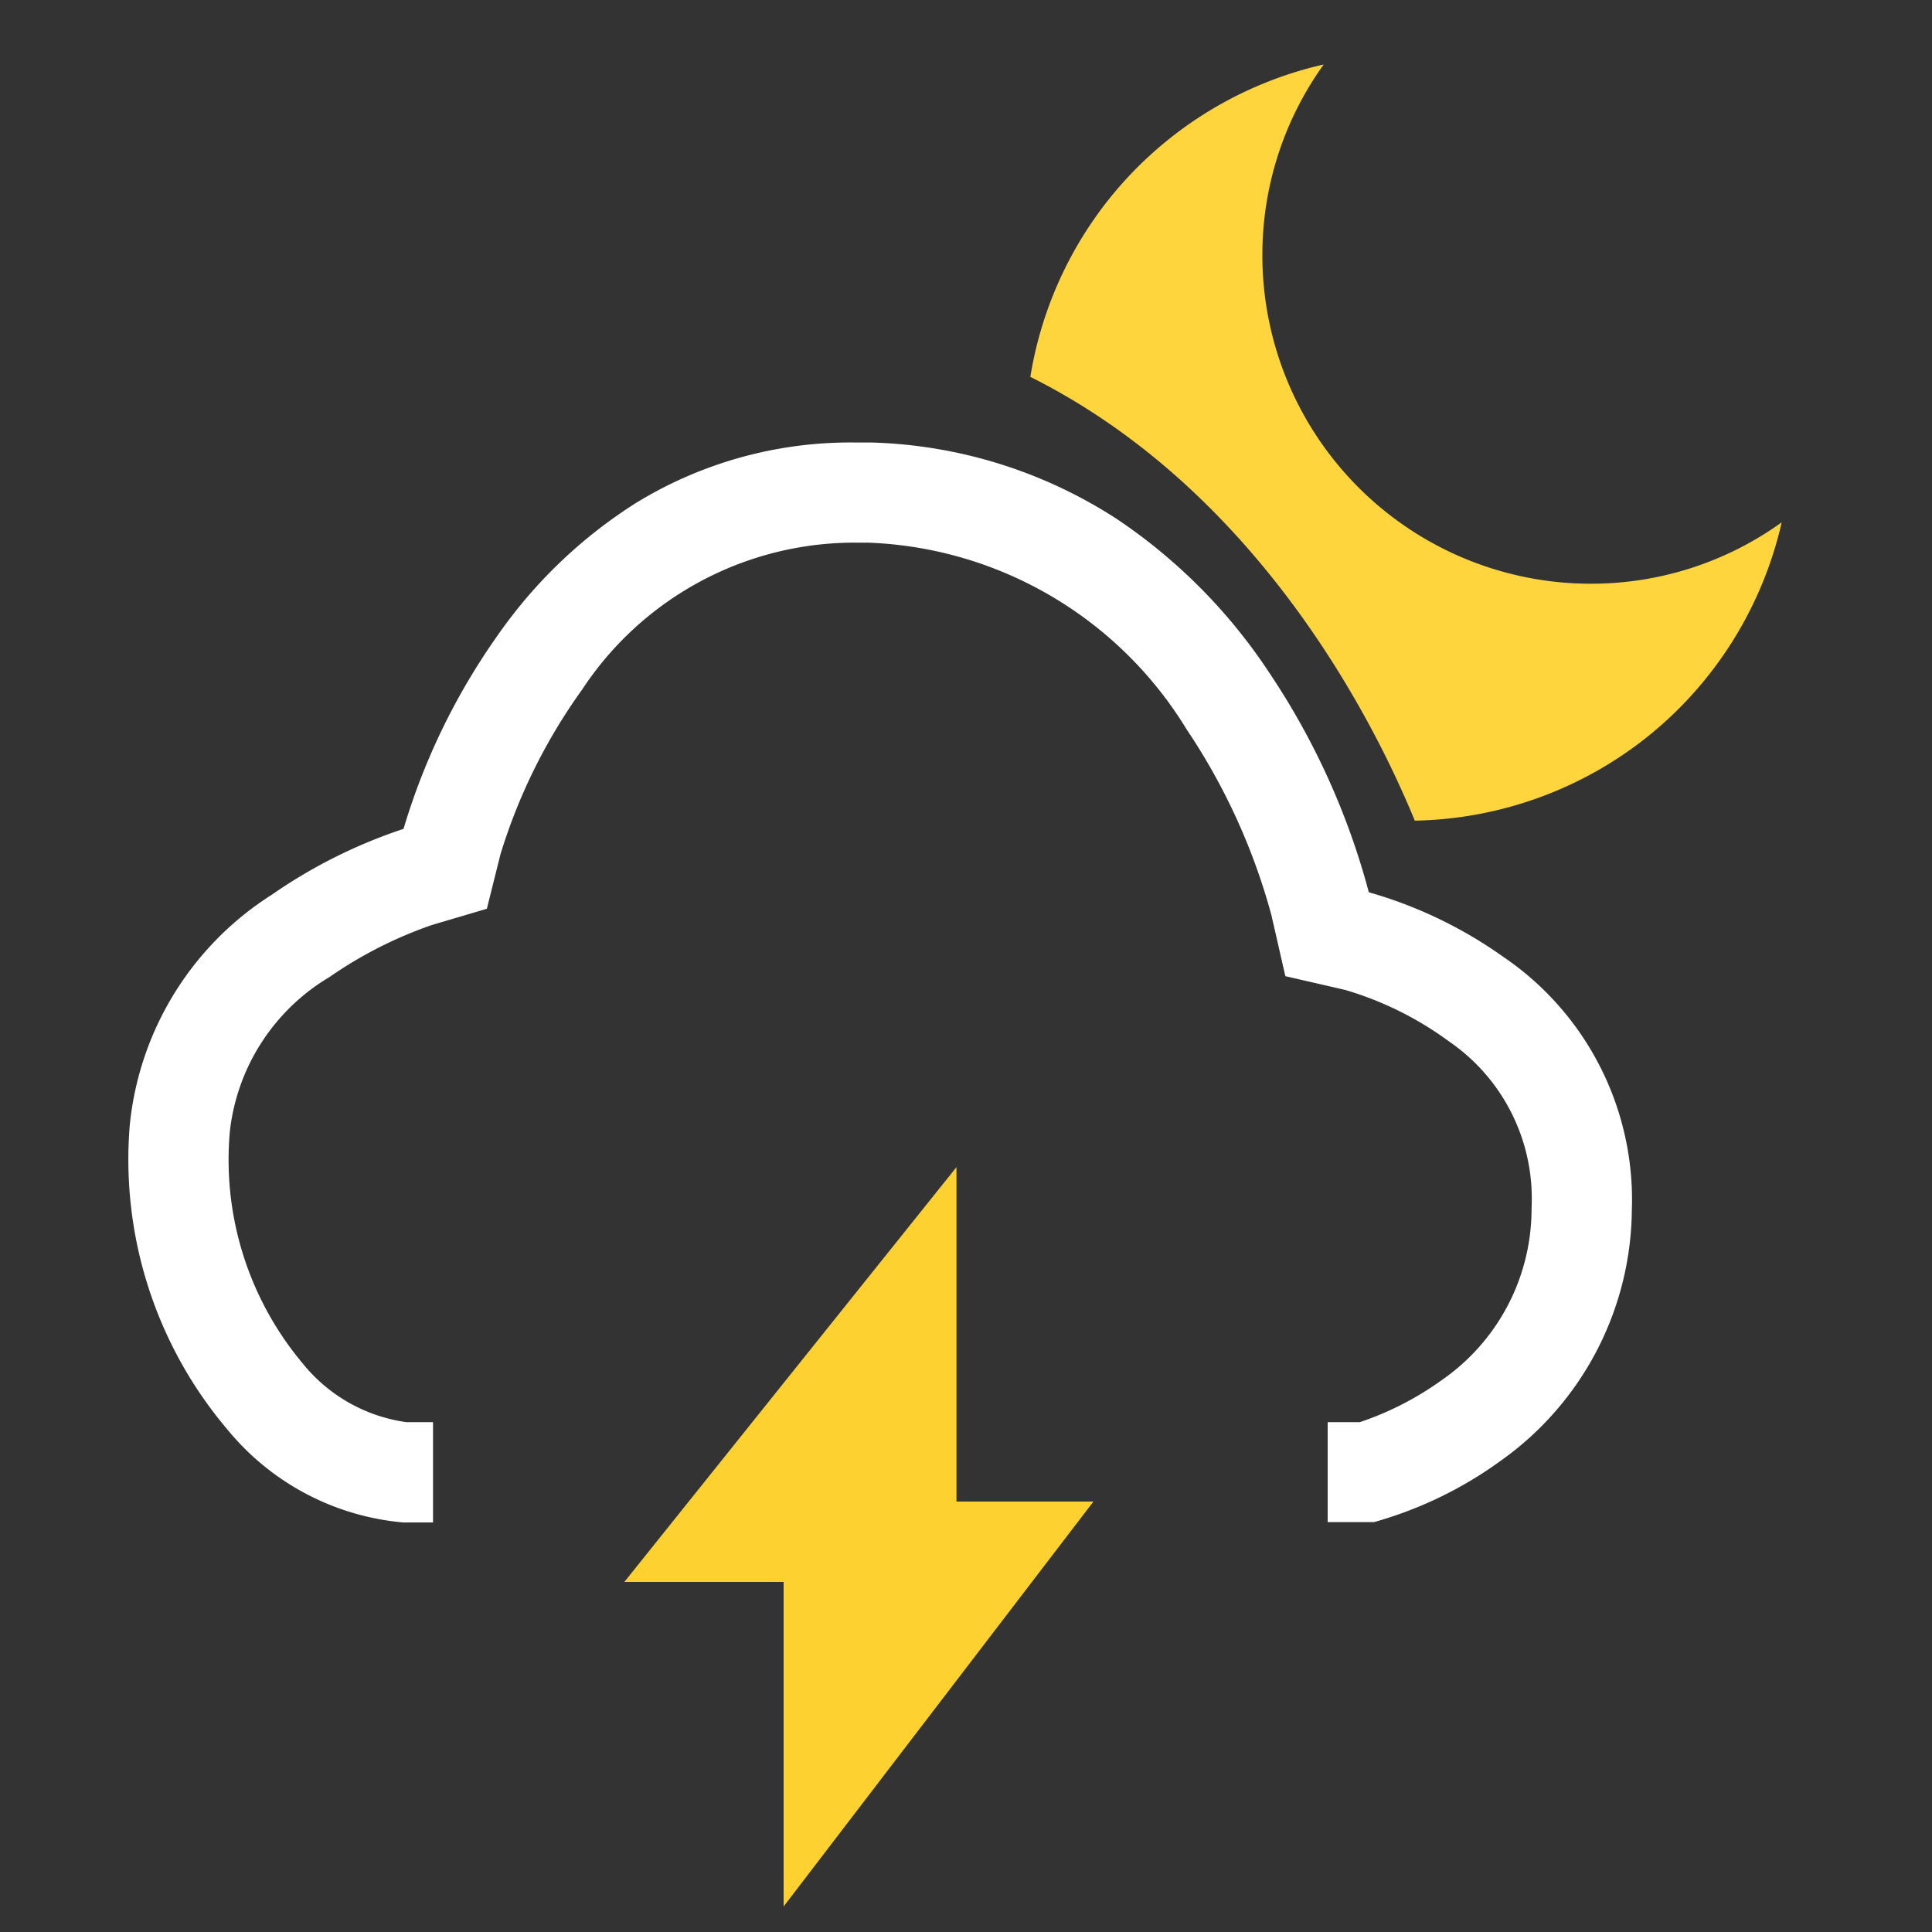 <svg xmlns="http://www.w3.org/2000/svg" xmlns:xlink="http://www.w3.org/1999/xlink" width="30" height="30" viewBox="0 0 30 30">
  <rect x="0" y="0" width="30" height="30" fill="#333333" stroke="none"/>
  <defs>
    <clipPath id="clip-_41-Partly_Cloudy_w_T-Storms_1">
      <rect width="30" height="30"/>
    </clipPath>
  </defs>
  <g id="_41-Partly_Cloudy_w_T-Storms_1" data-name="41-Partly Cloudy w/ T-Storms – 1" clip-path="url(#clip-_41-Partly_Cloudy_w_T-Storms_1)">
    <g id="组_643" data-name="组 643" transform="translate(1 0.241)">
      <g id="组_636" data-name="组 636" transform="translate(0 -2)">
        <g id="组_622" data-name="组 622" transform="translate(-2377 -212.372)">
          <g id="路径_1" data-name="路径 1" transform="translate(2378 221.002)">
            <path id="减去_4" data-name="减去 4" d="M4.725,16.77H4.266A3.98,3.98,0,0,1,1.54,15.337,6.484,6.484,0,0,1,.015,10.6a4.8,4.8,0,0,1,2.209-3.58A7.96,7.96,0,0,1,4.266,6,10.27,10.27,0,0,1,5.724,3,7.505,7.505,0,0,1,7.877.938,6.373,6.373,0,0,1,11.273,0c.081,0,.165,0,.248,0a7.37,7.37,0,0,1,3.823,1.189,8.509,8.509,0,0,1,2.368,2.39,11.372,11.372,0,0,1,1.543,3.405,6.826,6.826,0,0,1,2.084,1,4.561,4.561,0,0,1,2,3.942,4.823,4.823,0,0,1-2.042,3.89,6.174,6.174,0,0,1-1.961.948h-.72V15.212h.5a4.765,4.765,0,0,0,1.266-.649,3.235,3.235,0,0,0,1.4-2.674A2.959,2.959,0,0,0,20.5,9.3a5.192,5.192,0,0,0-1.614-.8l-.927-.213-.218-.953a9.742,9.742,0,0,0-1.315-2.879,6.052,6.052,0,0,0-4.955-2.9l-.193,0A5.064,5.064,0,0,0,7.042,3.833a8.768,8.768,0,0,0-1.27,2.559L5.56,7.24l-.852.252A6.507,6.507,0,0,0,3.117,8.3,3.2,3.2,0,0,0,1.569,10.7,4.919,4.919,0,0,0,2.7,14.3a2.511,2.511,0,0,0,1.609.912h.415v1.557Z" fill="#fff" stroke="rgba(0,0,0,0)" stroke-miterlimit="10" stroke-width="1"/>
          </g>
        </g>
      </g>
      <path id="减去_12" data-name="减去 12" d="M-1966.635-316.257h0c-.607-1.478-2.4-5.107-5.97-6.891a5.956,5.956,0,0,1,1.245-2.79,5.963,5.963,0,0,1,3.311-2.061,5.058,5.058,0,0,0-.953,2.968,5.1,5.1,0,0,0,5.095,5.095,5.064,5.064,0,0,0,2.969-.953,5.965,5.965,0,0,1-2.062,3.311,5.965,5.965,0,0,1-3.635,1.321Z" transform="translate(1987.604 328.759)" fill="#ffd53e"/>
      <path id="路径_9" data-name="路径 9" d="M2394.331,233.2l-5.157,6.441h2.473v5.04l4.811-6.288h-2.127Z" transform="translate(-2380.479 -215.318)" fill="#fdd130"/>
    </g>
  </g>
</svg>
